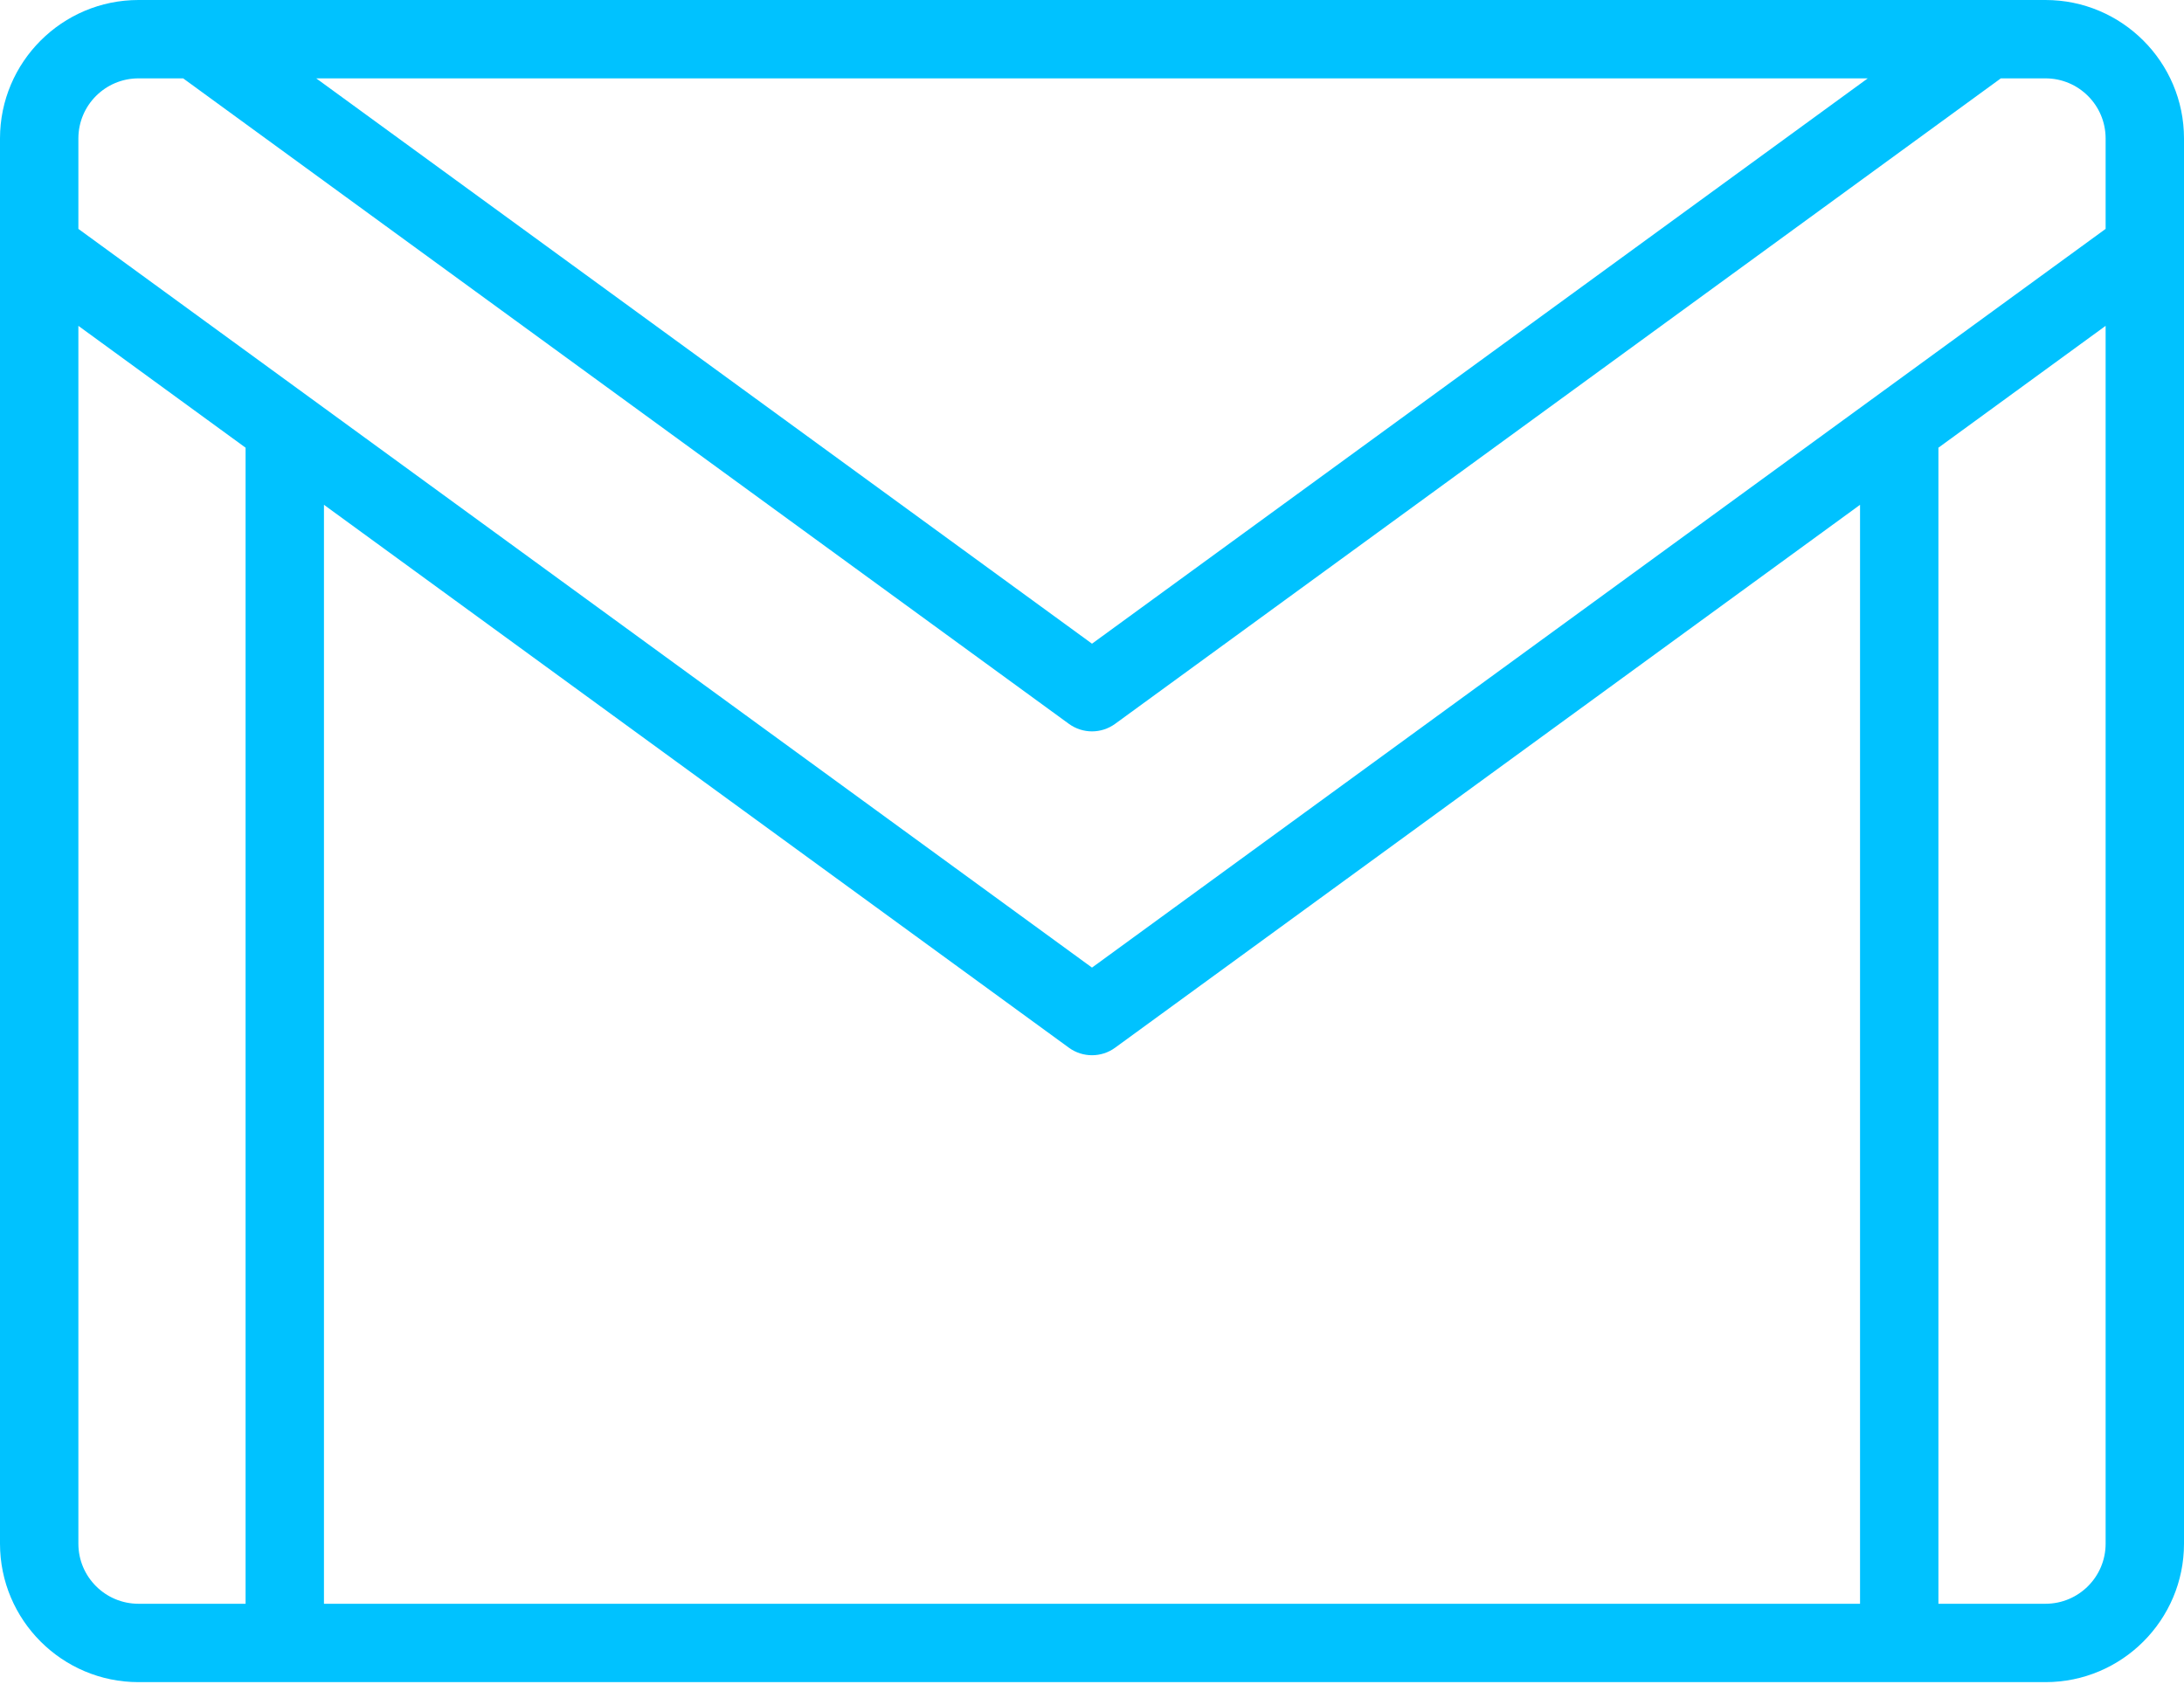 <svg width="45" height="35" viewBox="0 0 45 35" fill="none" xmlns="http://www.w3.org/2000/svg">
<path d="M42.147 0H2.853C1.28 0 0 1.28 0 2.853V31.812C0 33.385 1.28 34.665 2.853 34.665H42.147C43.72 34.665 45 33.385 45 31.812V2.853C45 1.28 43.72 0 42.147 0ZM38.484 1.615L22.5 13.265L6.516 1.615H38.484ZM5.06 33.05H2.853C2.17 33.05 1.615 32.495 1.615 31.812V6.715L5.06 9.226V33.05V33.05ZM38.325 33.05H6.675V10.403L22.024 21.591C22.166 21.695 22.333 21.746 22.5 21.746C22.667 21.746 22.834 21.695 22.976 21.591L38.325 10.403V33.05ZM43.385 31.812C43.385 32.495 42.83 33.05 42.147 33.05H39.94V9.226L43.385 6.715V31.812V31.812ZM43.385 4.717L22.5 19.94L1.615 4.717V2.853C1.615 2.17 2.17 1.615 2.853 1.615H3.774L22.024 14.917C22.166 15.02 22.333 15.072 22.5 15.072C22.667 15.072 22.834 15.02 22.976 14.917L41.226 1.615H42.147C42.83 1.615 43.385 2.17 43.385 2.853V4.717H43.385Z" fill="#00C2FF"/>
</svg>
